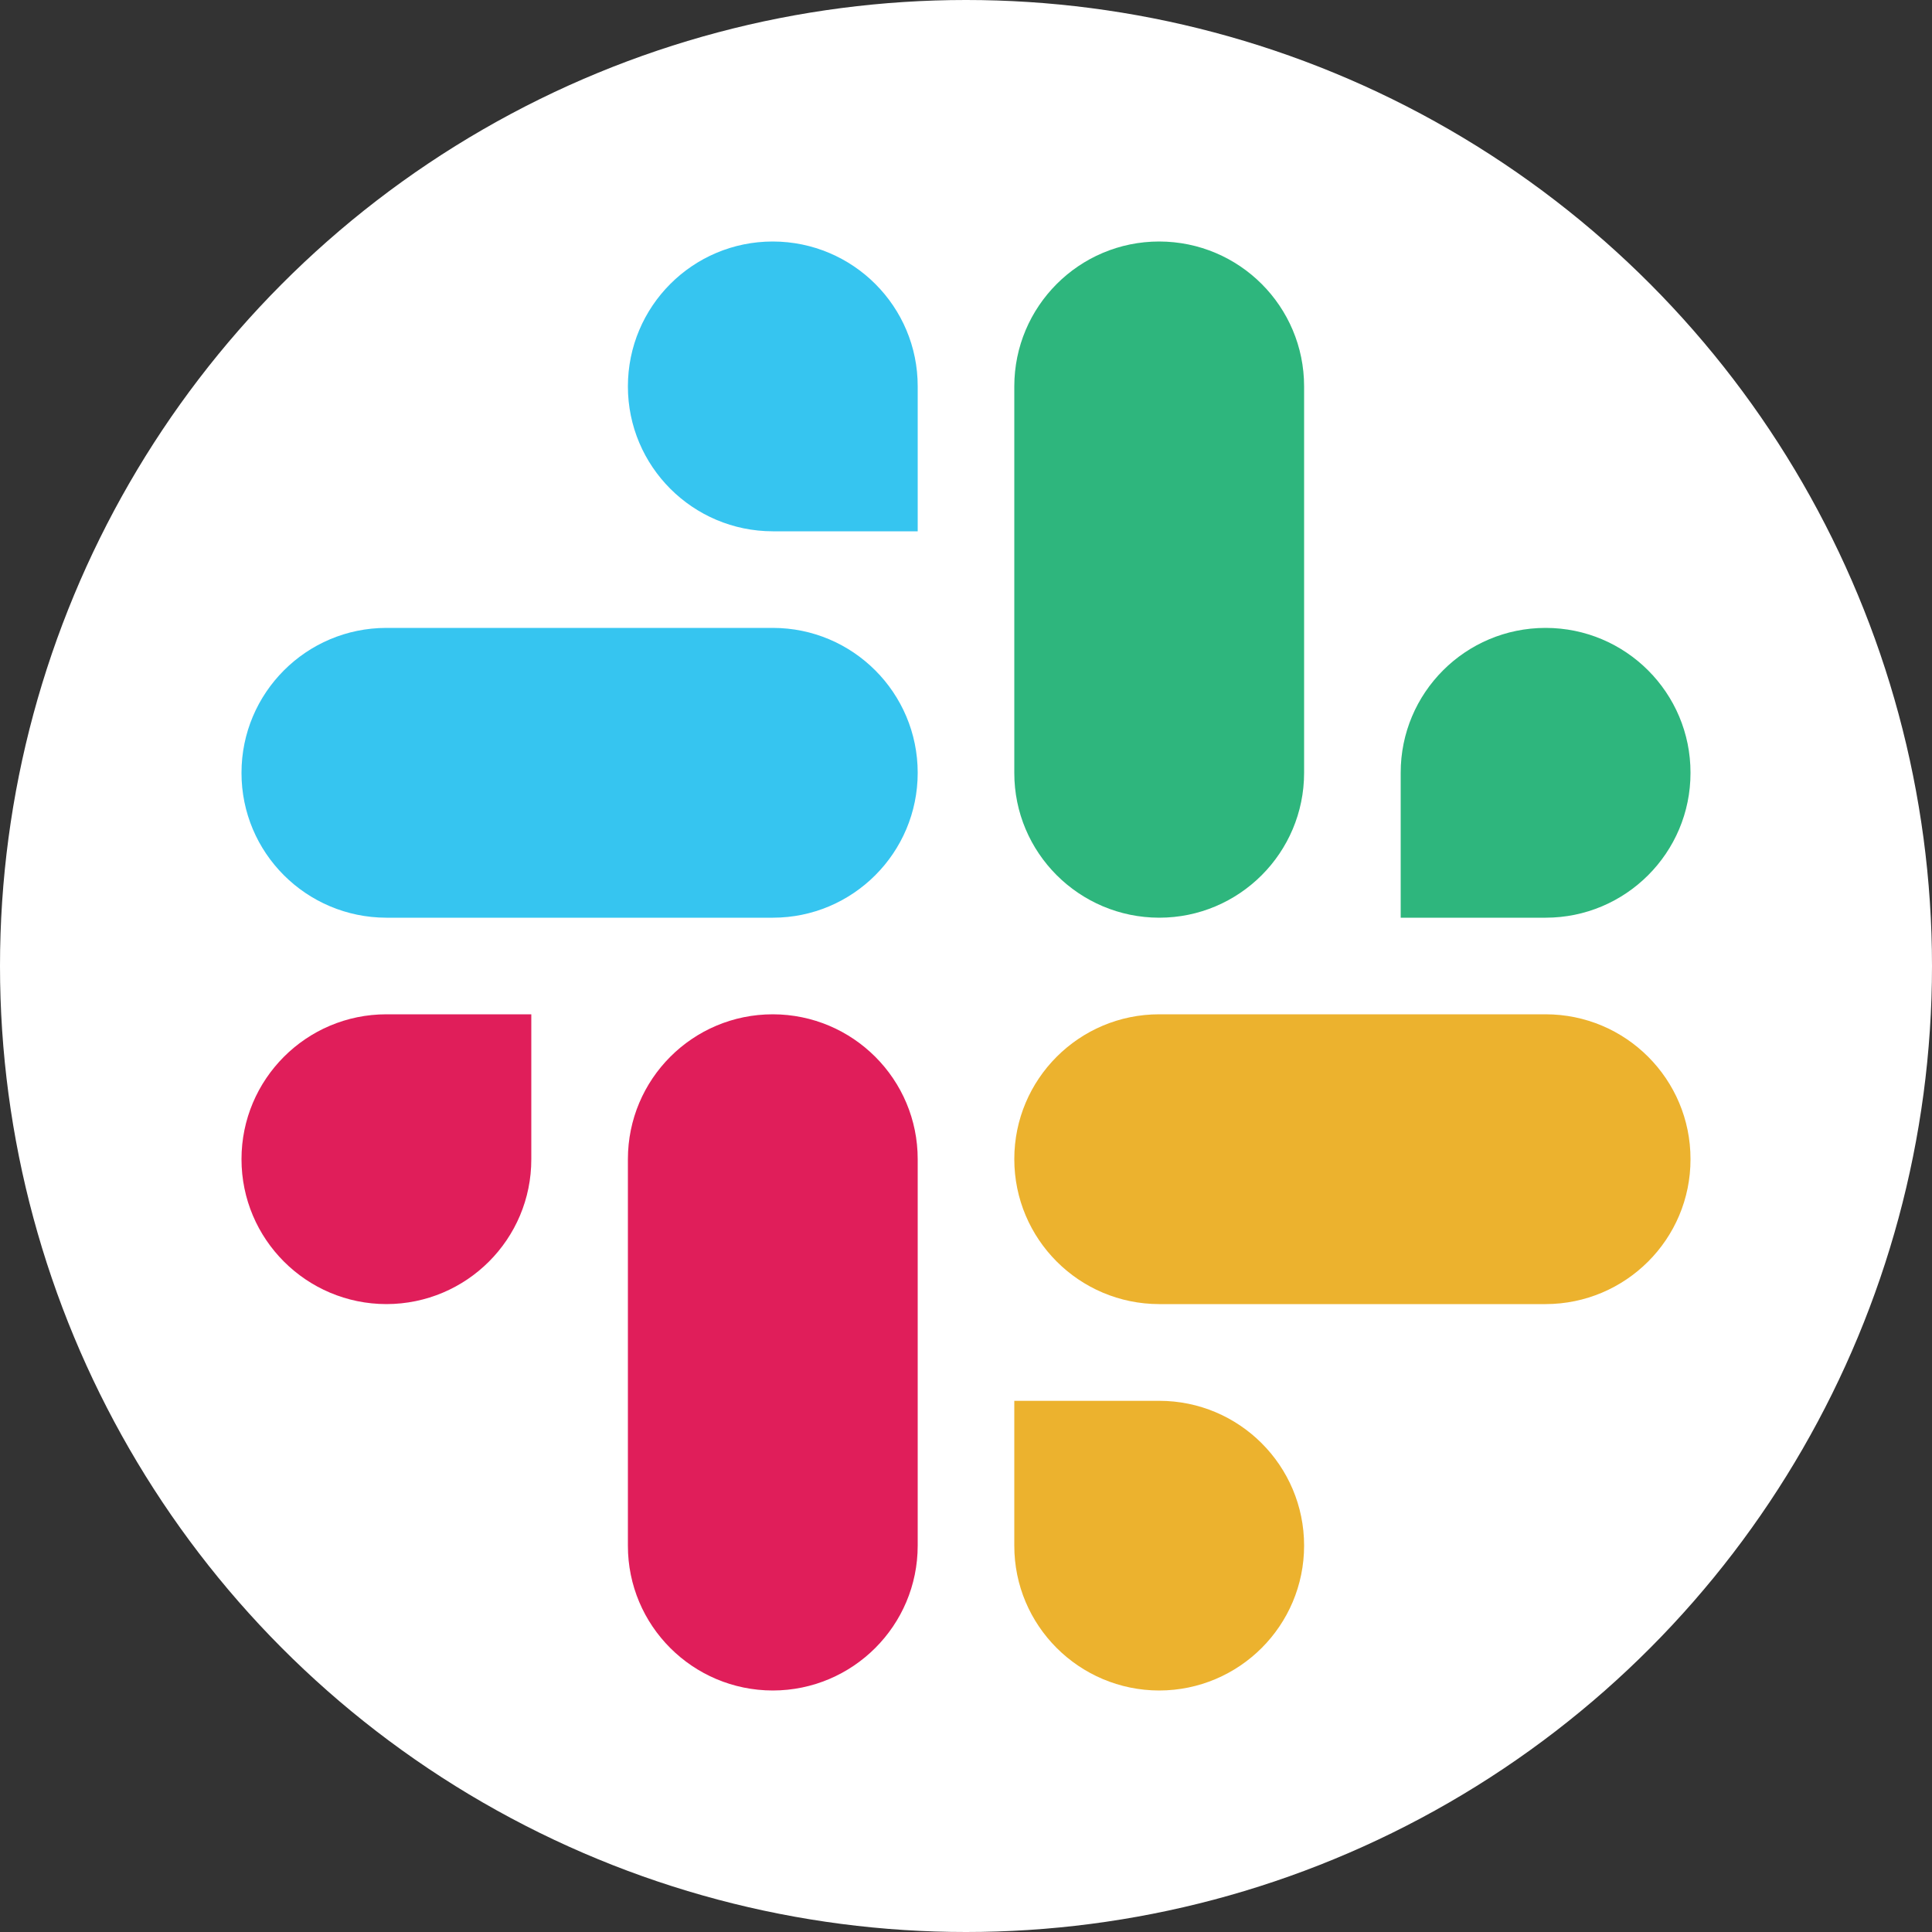 <svg width="16" height="16" viewBox="0 0 16 16" fill="none" xmlns="http://www.w3.org/2000/svg">
<rect x="0" y="0" width="16" height="16" fill="#333333" stroke="none"/>
<circle cx="8" cy="8" r="8" fill="white"/>
<g clip-path="url(#clip0_425_2160)">
<path fill-rule="evenodd" clip-rule="evenodd" d="M6.4 2C5.736 2 5.2 2.538 5.2 3.2C5.2 3.862 5.737 4.399 6.4 4.4H7.6V3.2C7.601 2.538 7.064 2.001 6.4 2C6.4 2 6.4 2 6.4 2ZM6.4 5.2H3.2C2.537 5.2 2 5.738 2 6.4C1.999 7.062 2.536 7.599 3.2 7.6H6.4C7.063 7.6 7.6 7.062 7.6 6.4C7.6 5.738 7.063 5.2 6.4 5.2Z" fill="#36C5F0"/>
<path fill-rule="evenodd" clip-rule="evenodd" d="M14 6.4C14.001 5.738 13.463 5.2 12.8 5.2C12.136 5.2 11.599 5.738 11.6 6.4V7.6H12.8C13.463 7.6 14.001 7.062 14 6.4ZM10.8 6.4V3.2C10.8 2.538 10.264 2.001 9.6 2C8.937 2 8.4 2.538 8.4 3.2V6.4C8.399 7.062 8.937 7.599 9.6 7.6C10.263 7.6 10.8 7.062 10.8 6.4Z" fill="#2EB67D"/>
<path fill-rule="evenodd" clip-rule="evenodd" d="M9.6 14C10.263 13.999 10.8 13.462 10.8 12.8C10.8 12.138 10.263 11.601 9.6 11.601H8.4V12.8C8.399 13.462 8.937 13.999 9.6 14ZM9.6 10.8H12.8C13.463 10.799 14.001 10.262 14 9.6C14.001 8.938 13.464 8.4 12.8 8.4H9.6C8.937 8.4 8.4 8.937 8.4 9.599C8.4 10.262 8.937 10.799 9.6 10.8Z" fill="#ECB22E"/>
<path fill-rule="evenodd" clip-rule="evenodd" d="M2 9.6C2 10.262 2.537 10.799 3.2 10.8C3.864 10.799 4.401 10.262 4.4 9.6V8.4H3.2C2.537 8.4 2 8.938 2 9.6ZM5.2 9.6V12.8C5.199 13.462 5.736 13.999 6.4 14C7.063 13.999 7.6 13.462 7.6 12.8V9.601C7.601 8.939 7.064 8.401 6.4 8.4C5.736 8.4 5.2 8.938 5.2 9.6Z" fill="#E01E5A"/>
</g>
<defs>
<clipPath id="clip0_425_2160">
<rect width="12" height="12" fill="white" transform="translate(2 2)"/>
</clipPath>
</defs>
</svg>
